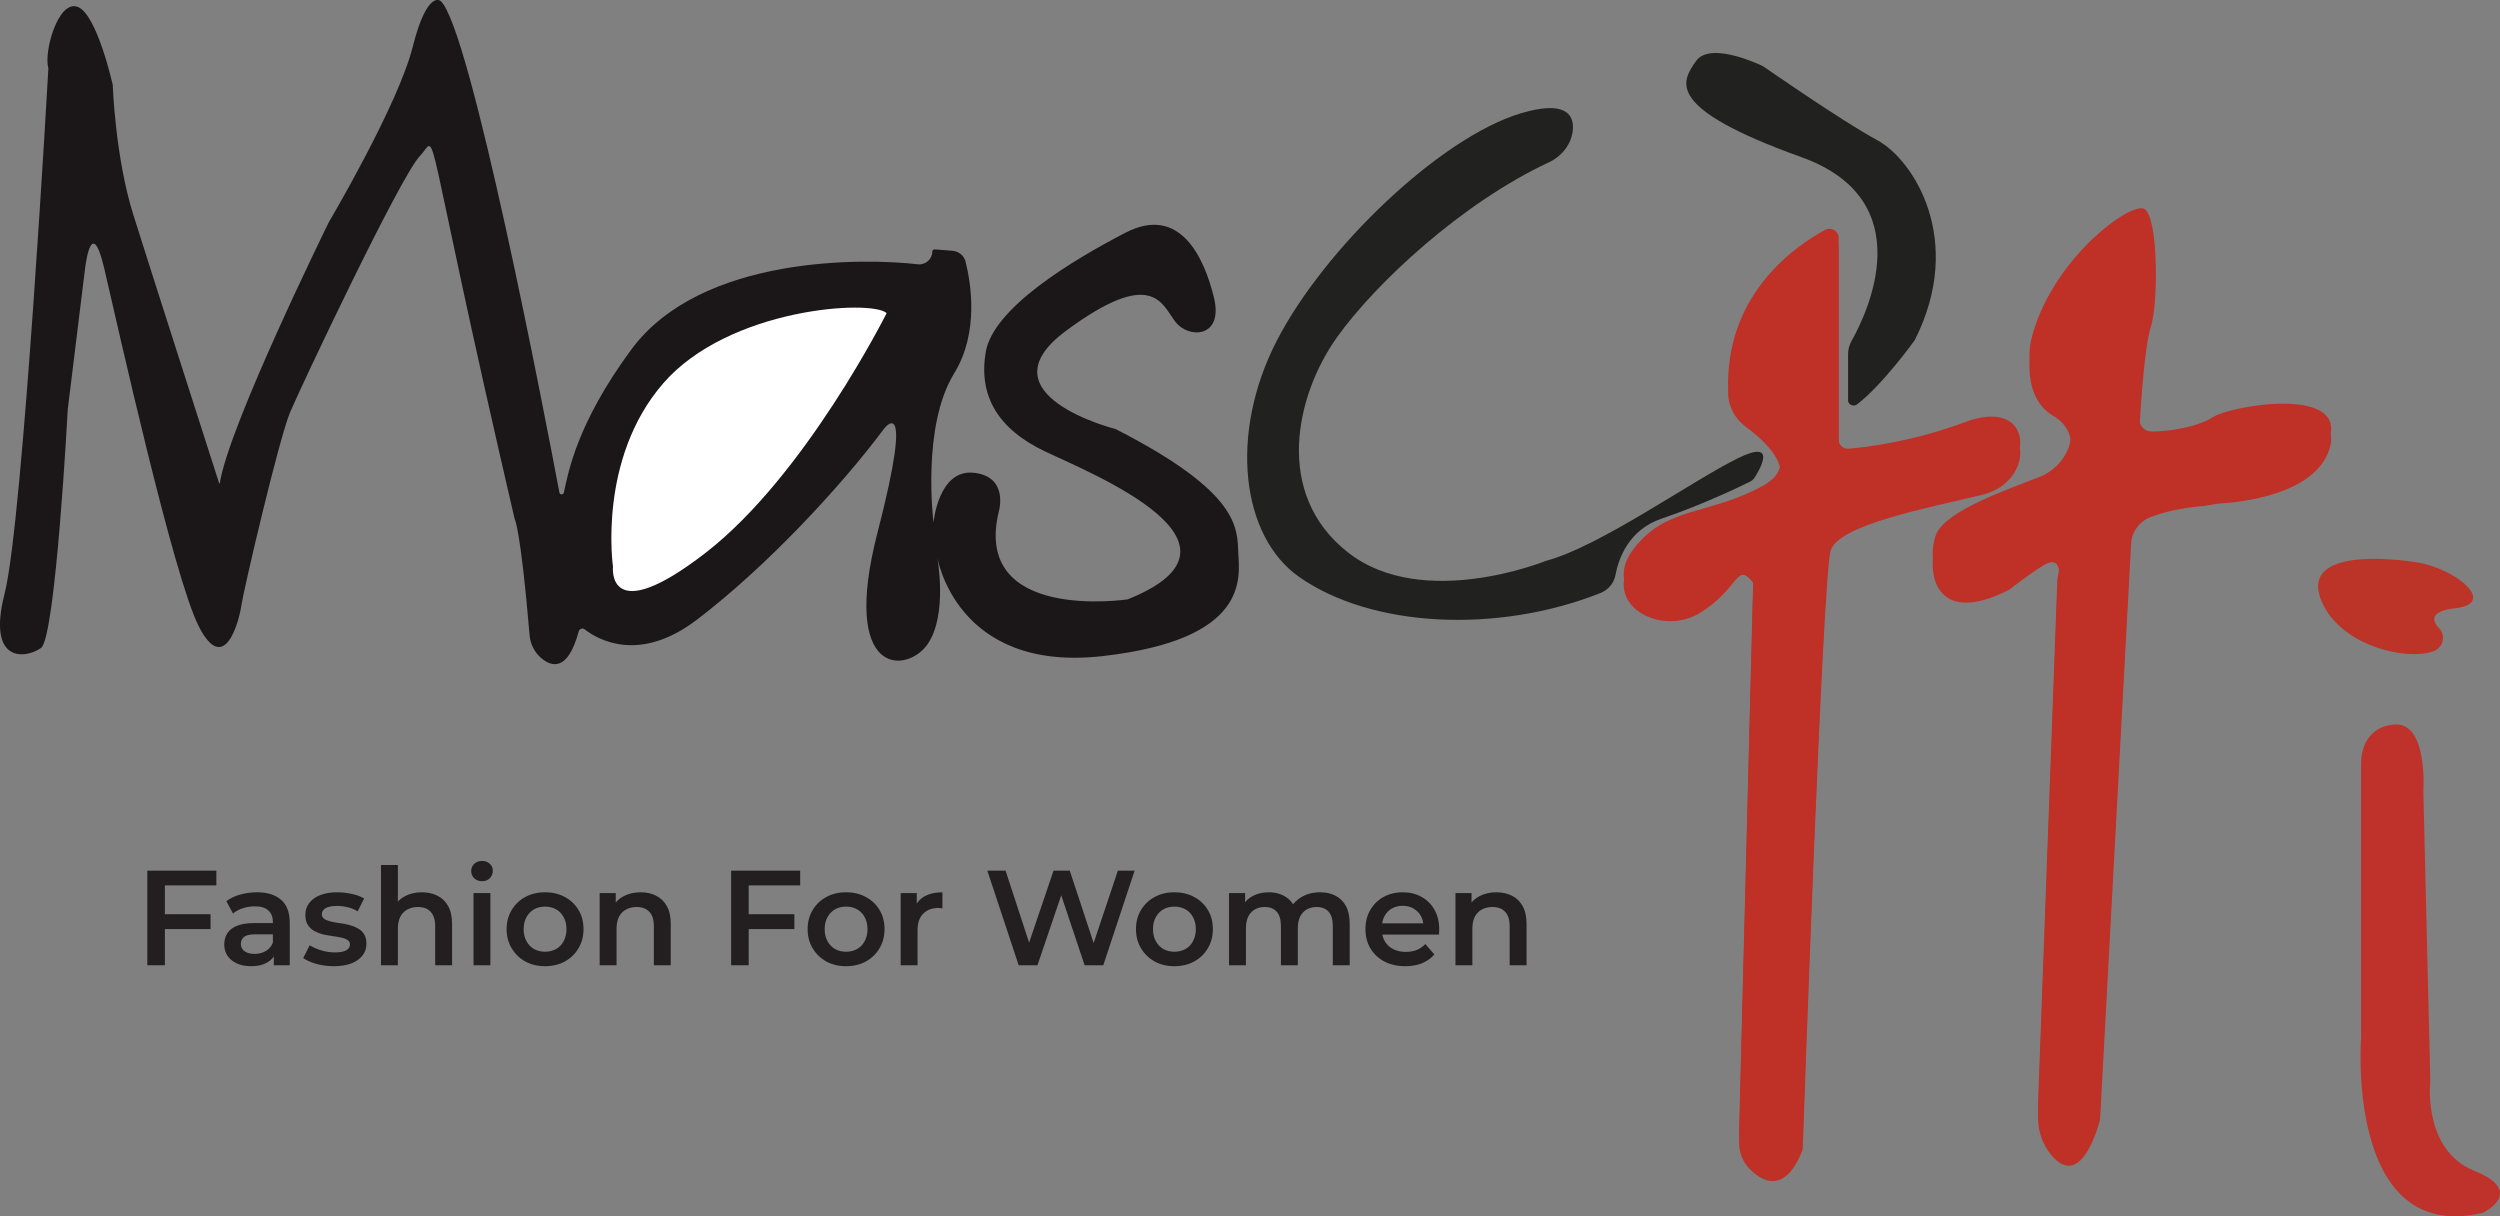 <svg width="148" height="72" viewBox="0 0 148 72" fill="none" xmlns="http://www.w3.org/2000/svg">
<rect x="0" y="0" width="148" height="72" fill="#808080" stroke="none"/>
<g clip-path="url(#clip0_148_924)">
<path d="M103.553 69.17C103.14 68.745 102.938 68.165 102.954 67.581L103.8 34.514C102.772 33.207 103.011 34.82 100.641 36.282C98.27 37.744 94.727 35.722 96.693 33.129C98.659 30.536 101.191 31.132 104.374 29.364C106.631 28.11 104.678 26.244 103.351 25.267C102.691 24.781 102.295 24.026 102.303 23.217C102.364 17.888 106.304 15.168 108.039 14.224C108.403 14.028 108.848 14.282 108.848 14.686V26.648C108.848 26.958 109.119 27.199 109.435 27.175C110.575 27.081 113.261 26.75 116.347 25.594C120.453 24.058 120.53 28.514 117.375 29.286C114.216 30.054 108.848 31.054 108.375 32.59C107.901 34.126 106.777 66.344 106.72 68.039C106.72 68.088 106.736 67.99 106.72 68.039C106.554 68.512 105.527 71.204 103.549 69.17H103.553Z" fill="#BF3027"/>
<path d="M130.517 29.939C130.821 29.915 131.116 29.825 131.419 29.809C132.738 29.727 137.034 29.257 137.9 26.599C138.927 23.446 132.103 24.622 131.031 25.292C129.959 25.962 128.353 26.149 127.382 26.158C126.962 26.158 126.626 25.819 126.65 25.41C126.735 23.92 126.958 20.555 127.322 19.374C127.795 17.839 127.718 13.53 126.966 12.995C126.213 12.46 121.339 16.005 120.219 20.836C120.219 20.836 119.664 23.499 121.562 24.626C123.459 25.753 122.508 28.138 120.773 28.833C119.037 29.523 115.138 30.83 114.6 32.292C114.062 33.754 114.458 37.213 118.957 34.906C118.957 34.906 120.255 33.885 121.016 33.444C122.35 32.676 121.796 34.906 121.796 34.906L120.651 65.997C120.619 66.862 120.882 67.724 121.448 68.394C123.293 70.575 124.324 66.27 124.324 66.27L126.161 32.181C126.197 31.491 126.634 30.883 127.293 30.621C127.953 30.36 129.013 30.066 130.517 29.948V29.939Z" fill="#BF3027"/>
<path d="M91.689 9.614C92.49 9.238 93.068 8.486 93.117 7.625C93.165 6.763 92.627 5.93 90.038 6.706C85.257 8.139 78.393 14.706 75.573 20.195C72.754 25.688 73.47 31.749 76.92 34.162C81.216 37.168 88.647 37.519 94.731 35.114C95.196 34.93 95.544 34.534 95.633 34.052C95.815 33.076 96.409 31.365 98.375 30.699C100.778 29.886 103.003 28.812 103.61 28.51C103.719 28.457 103.808 28.375 103.873 28.273C104.22 27.73 105.203 25.998 102.914 27.113C100.216 28.428 94.702 32.365 91.515 33.203C91.515 33.203 84.23 36.176 79.8 32.704C75.371 29.233 76.722 23.381 79.141 19.979C81.427 16.769 86.543 12.011 91.693 9.61L91.689 9.614Z" fill="#212120"/>
<path d="M2.864 4.051C2.864 4.051 1.355 30.932 0.275 35.134C-0.805 39.337 1.569 38.985 2.431 38.356C3.293 37.727 4.013 24.214 4.013 24.214L5.02 16.021C5.02 16.021 5.38 12.521 6.169 15.883C6.957 19.244 10.266 34.154 11.775 37.094C13.284 40.035 14.145 36.813 14.291 35.833C14.437 34.852 16.52 25.962 17.167 24.422C17.814 22.882 23.708 10.422 24.861 9.23C26.014 8.037 24.788 6.289 30.467 30.724C30.467 30.724 30.807 31.185 31.353 37.609C31.398 38.124 31.636 38.606 32.029 38.949C32.656 39.488 33.618 39.77 34.261 37.372C34.302 37.221 34.492 37.16 34.613 37.258C35.394 37.866 37.841 39.283 41.247 36.694C45.418 33.525 49.871 28.694 52.319 25.402C52.319 25.402 54.187 22.882 51.958 31.491C49.73 40.104 53.682 39.892 54.907 38.144C56.129 36.392 55.482 32.962 55.482 32.962C55.482 32.962 56.562 39.823 65.258 38.843C73.955 37.862 73.381 34.224 73.308 32.753C73.235 31.283 73.454 29.184 66.047 25.402C66.047 25.402 57.998 23.372 63.099 19.591C68.203 15.809 68.778 17.982 69.567 19.031C70.355 20.081 72.442 20.011 71.868 17.63C71.294 15.249 69.854 12.101 66.622 13.779C63.386 15.458 58.786 18.259 58.354 20.849C57.921 23.438 59.074 25.398 61.877 26.73C64.68 28.061 74.959 32.19 66.763 35.481C66.763 35.481 57.492 36.882 59.142 30.229C59.142 30.229 59.717 28.2 57.634 27.987C55.55 27.775 55.263 30.928 55.263 30.928C55.263 30.928 54.543 25.255 56.485 22.106C57.977 19.685 57.472 16.728 57.16 15.486C57.071 15.131 56.76 14.878 56.384 14.845L55.336 14.764C55.259 14.759 55.19 14.817 55.19 14.894C55.19 15.348 54.786 15.699 54.325 15.646C51.295 15.29 41.514 15.062 37.364 20.706C34.144 25.08 33.642 27.967 33.38 29.163C33.347 29.302 33.145 29.302 33.117 29.163C32.259 24.594 27.83 1.572 26.082 0.057C26.082 0.057 25.294 -0.641 24.428 2.789C23.566 6.22 19.469 13.15 19.469 13.15C19.469 13.15 13.535 25.194 13.013 28.604C13.013 28.624 12.98 28.628 12.972 28.604C12.62 27.509 8.923 15.993 7.896 12.726C6.816 9.295 6.674 5.023 6.674 5.023C6.674 5.023 5.74 0.821 4.591 0.404C3.442 -0.012 2.577 3.071 2.864 4.051Z" fill="#1B1718"/>
<path d="M52.489 18.537C52.489 18.537 47.675 28.159 41.773 32.725C35.871 37.291 36.288 33.541 36.288 33.541C36.288 33.541 35.366 27.183 39.261 22.695C43.153 18.21 51.611 17.72 52.489 18.537V18.537Z" fill="white"/>
<path d="M109.406 23.683V20.967C109.406 20.685 109.479 20.412 109.621 20.166C110.535 18.541 113.763 11.86 106.643 9.303C98.513 6.383 99.54 4.844 100.406 3.614C101.272 2.385 104.374 3.921 104.374 3.921C104.374 3.921 109.01 7.151 111.141 8.303C113.273 9.454 116.352 14.22 113.35 20.142C113.35 20.142 111.465 22.772 109.936 23.94C109.718 24.108 109.402 23.952 109.402 23.683H109.406Z" fill="#212120"/>
<path d="M103.553 68.557C103.141 68.132 102.938 67.553 102.954 66.969L103.8 33.901C102.772 32.594 103.011 34.207 100.641 35.669C98.274 37.131 94.727 35.11 96.693 32.516C98.659 29.923 101.191 30.519 104.374 28.751C106.631 27.497 104.678 25.631 103.351 24.655C102.692 24.169 102.295 23.413 102.303 22.605C102.364 17.275 106.304 14.555 108.039 13.612C108.403 13.416 108.848 13.669 108.848 14.073V26.035C108.848 26.346 109.119 26.587 109.435 26.562C110.575 26.468 113.261 26.137 116.348 24.982C120.453 23.446 120.53 27.901 117.375 28.673C114.216 29.441 108.848 30.442 108.375 31.977C107.914 33.476 106.777 65.731 106.72 67.426C106.72 67.475 106.737 67.377 106.72 67.426C106.555 67.9 105.527 70.591 103.549 68.557H103.553Z" fill="#BF3027"/>
<path d="M130.517 29.327C130.821 29.302 131.116 29.212 131.419 29.196C132.738 29.114 137.034 28.645 137.9 25.986C138.927 22.833 132.103 24.009 131.031 24.679C129.971 25.341 128.353 25.537 127.382 25.545C126.962 25.545 126.626 25.206 126.65 24.798C126.735 23.307 126.958 19.942 127.322 18.762C127.795 17.226 127.718 12.918 126.966 12.383C126.213 11.848 121.339 15.392 120.219 20.224C120.219 20.224 119.664 22.886 121.562 24.014C123.459 25.141 122.508 27.526 120.773 28.22C119.037 28.91 115.138 30.217 114.6 31.679C114.062 33.141 114.458 36.6 118.957 34.293C118.957 34.293 120.255 33.272 121.016 32.831C122.35 32.063 121.796 34.293 121.796 34.293L120.651 65.384C120.619 66.25 120.882 67.112 121.448 67.781C123.293 69.962 124.324 65.658 124.324 65.658L126.161 31.569C126.197 30.879 126.634 30.27 127.293 30.009C127.953 29.747 129.013 29.453 130.517 29.335V29.327Z" fill="#BF3027"/>
<path d="M139.776 45.254V61.394C139.776 61.394 138.818 73.732 146.993 71.796C146.993 71.796 149.569 70.558 146.479 69.313C143.389 68.067 143.874 63.979 143.874 63.979L143.461 46.839C143.461 46.839 143.757 42.677 141.694 42.894C139.631 43.11 139.78 45.262 139.78 45.262L139.776 45.254Z" fill="#BF312B"/>
<path d="M144.052 38.557C144.626 38.361 144.816 37.634 144.4 37.201C144.011 36.796 143.749 36.188 145.371 36.004C147.874 35.718 145.371 33.635 143.012 33.28C140.654 32.921 135.942 32.704 137.564 35.861C138.789 38.25 142.422 39.12 144.052 38.561V38.557Z" fill="#BB3427"/>
<path d="M9.673 54.119H12.465V54.999H9.673V54.119ZM9.761 57.143H8.721V51.543H12.809V52.415H9.761V57.143ZM16.21 57.143V56.279L16.154 56.095V54.583C16.154 54.289 16.066 54.063 15.89 53.903C15.714 53.737 15.447 53.655 15.09 53.655C14.85 53.655 14.613 53.692 14.378 53.767C14.149 53.842 13.954 53.946 13.794 54.079L13.402 53.351C13.631 53.175 13.903 53.044 14.218 52.959C14.538 52.868 14.868 52.823 15.21 52.823C15.829 52.823 16.306 52.972 16.642 53.271C16.983 53.564 17.154 54.02 17.154 54.639V57.143H16.21ZM14.866 57.199C14.546 57.199 14.266 57.145 14.026 57.039C13.786 56.927 13.599 56.775 13.466 56.583C13.338 56.386 13.274 56.164 13.274 55.919C13.274 55.679 13.33 55.463 13.442 55.271C13.559 55.079 13.748 54.927 14.01 54.815C14.271 54.703 14.618 54.647 15.05 54.647H16.29V55.311H15.122C14.78 55.311 14.551 55.367 14.434 55.479C14.316 55.586 14.258 55.719 14.258 55.879C14.258 56.06 14.33 56.204 14.474 56.311C14.618 56.417 14.818 56.471 15.074 56.471C15.319 56.471 15.538 56.415 15.73 56.303C15.927 56.191 16.069 56.026 16.154 55.807L16.322 56.407C16.226 56.657 16.052 56.852 15.802 56.991C15.556 57.13 15.245 57.199 14.866 57.199ZM19.757 57.199C19.4 57.199 19.056 57.154 18.725 57.063C18.4 56.967 18.141 56.852 17.949 56.719L18.333 55.959C18.525 56.081 18.755 56.183 19.021 56.263C19.288 56.343 19.555 56.383 19.821 56.383C20.136 56.383 20.363 56.34 20.501 56.255C20.645 56.169 20.717 56.055 20.717 55.911C20.717 55.794 20.669 55.706 20.573 55.647C20.477 55.583 20.352 55.535 20.197 55.503C20.043 55.471 19.869 55.441 19.677 55.415C19.491 55.388 19.301 55.353 19.109 55.311C18.923 55.263 18.752 55.196 18.597 55.111C18.443 55.02 18.317 54.9 18.221 54.751C18.125 54.602 18.077 54.404 18.077 54.159C18.077 53.887 18.155 53.652 18.309 53.455C18.464 53.252 18.68 53.097 18.957 52.991C19.24 52.879 19.573 52.823 19.957 52.823C20.245 52.823 20.536 52.855 20.829 52.919C21.123 52.983 21.365 53.074 21.557 53.191L21.173 53.951C20.971 53.828 20.765 53.745 20.557 53.703C20.355 53.655 20.152 53.631 19.949 53.631C19.645 53.631 19.419 53.676 19.269 53.767C19.125 53.858 19.053 53.972 19.053 54.111C19.053 54.239 19.101 54.335 19.197 54.399C19.293 54.463 19.419 54.514 19.573 54.551C19.728 54.588 19.899 54.62 20.085 54.647C20.277 54.668 20.467 54.703 20.653 54.751C20.84 54.799 21.011 54.865 21.165 54.951C21.325 55.031 21.453 55.145 21.549 55.295C21.645 55.444 21.693 55.639 21.693 55.879C21.693 56.145 21.613 56.377 21.453 56.575C21.299 56.772 21.077 56.927 20.789 57.039C20.501 57.145 20.157 57.199 19.757 57.199ZM24.978 52.823C25.32 52.823 25.624 52.889 25.89 53.023C26.162 53.156 26.376 53.361 26.53 53.639C26.685 53.911 26.762 54.263 26.762 54.695V57.143H25.762V54.823C25.762 54.444 25.672 54.161 25.49 53.975C25.314 53.788 25.066 53.695 24.746 53.695C24.512 53.695 24.304 53.743 24.122 53.839C23.941 53.935 23.8 54.079 23.698 54.271C23.602 54.458 23.554 54.695 23.554 54.983V57.143H22.554V51.207H23.554V54.023L23.338 53.671C23.488 53.399 23.704 53.191 23.986 53.047C24.274 52.898 24.605 52.823 24.978 52.823ZM28.031 57.143V52.871H29.031V57.143H28.031ZM28.535 52.167C28.348 52.167 28.194 52.108 28.071 51.991C27.954 51.873 27.895 51.732 27.895 51.567C27.895 51.396 27.954 51.255 28.071 51.143C28.194 51.026 28.348 50.967 28.535 50.967C28.722 50.967 28.874 51.023 28.991 51.135C29.114 51.242 29.175 51.377 29.175 51.543C29.175 51.719 29.116 51.868 28.999 51.991C28.882 52.108 28.727 52.167 28.535 52.167ZM32.264 57.199C31.826 57.199 31.437 57.105 31.096 56.919C30.754 56.727 30.485 56.465 30.288 56.135C30.09 55.804 29.991 55.428 29.991 55.007C29.991 54.58 30.09 54.204 30.288 53.879C30.485 53.548 30.754 53.289 31.096 53.103C31.437 52.916 31.826 52.823 32.264 52.823C32.706 52.823 33.098 52.916 33.44 53.103C33.786 53.289 34.056 53.545 34.248 53.871C34.445 54.196 34.544 54.575 34.544 55.007C34.544 55.428 34.445 55.804 34.248 56.135C34.056 56.465 33.786 56.727 33.44 56.919C33.098 57.105 32.706 57.199 32.264 57.199ZM32.264 56.343C32.509 56.343 32.727 56.289 32.919 56.183C33.111 56.076 33.261 55.922 33.367 55.719C33.48 55.516 33.535 55.279 33.535 55.007C33.535 54.73 33.48 54.492 33.367 54.295C33.261 54.092 33.111 53.938 32.919 53.831C32.727 53.724 32.511 53.671 32.272 53.671C32.026 53.671 31.808 53.724 31.616 53.831C31.429 53.938 31.279 54.092 31.168 54.295C31.055 54.492 31 54.73 31 55.007C31 55.279 31.055 55.516 31.168 55.719C31.279 55.922 31.429 56.076 31.616 56.183C31.808 56.289 32.023 56.343 32.264 56.343ZM37.924 52.823C38.265 52.823 38.569 52.889 38.836 53.023C39.108 53.156 39.321 53.361 39.476 53.639C39.63 53.911 39.708 54.263 39.708 54.695V57.143H38.708V54.823C38.708 54.444 38.617 54.161 38.436 53.975C38.26 53.788 38.012 53.695 37.692 53.695C37.457 53.695 37.249 53.743 37.068 53.839C36.886 53.935 36.745 54.079 36.644 54.271C36.548 54.458 36.5 54.695 36.5 54.983V57.143H35.5V52.871H36.452V54.023L36.284 53.671C36.433 53.399 36.649 53.191 36.932 53.047C37.22 52.898 37.55 52.823 37.924 52.823ZM44.235 54.119H47.027V54.999H44.235V54.119ZM44.323 57.143H43.283V51.543H47.371V52.415H44.323V57.143ZM50.084 57.199C49.647 57.199 49.257 57.105 48.916 56.919C48.575 56.727 48.305 56.465 48.108 56.135C47.91 55.804 47.812 55.428 47.812 55.007C47.812 54.58 47.91 54.204 48.108 53.879C48.305 53.548 48.575 53.289 48.916 53.103C49.257 52.916 49.647 52.823 50.084 52.823C50.526 52.823 50.919 52.916 51.26 53.103C51.606 53.289 51.876 53.545 52.068 53.871C52.265 54.196 52.364 54.575 52.364 55.007C52.364 55.428 52.265 55.804 52.068 56.135C51.876 56.465 51.606 56.727 51.26 56.919C50.919 57.105 50.526 57.199 50.084 57.199ZM50.084 56.343C50.329 56.343 50.548 56.289 50.74 56.183C50.932 56.076 51.081 55.922 51.188 55.719C51.3 55.516 51.356 55.279 51.356 55.007C51.356 54.73 51.3 54.492 51.188 54.295C51.081 54.092 50.932 53.938 50.74 53.831C50.548 53.724 50.332 53.671 50.092 53.671C49.846 53.671 49.628 53.724 49.436 53.831C49.249 53.938 49.1 54.092 48.988 54.295C48.876 54.492 48.82 54.73 48.82 55.007C48.82 55.279 48.876 55.516 48.988 55.719C49.1 55.922 49.249 56.076 49.436 56.183C49.628 56.289 49.844 56.343 50.084 56.343ZM53.32 57.143V52.871H54.272V54.047L54.16 53.703C54.288 53.415 54.488 53.196 54.76 53.047C55.037 52.898 55.381 52.823 55.792 52.823V53.775C55.749 53.764 55.709 53.759 55.672 53.759C55.635 53.754 55.597 53.751 55.56 53.751C55.181 53.751 54.88 53.863 54.656 54.087C54.432 54.306 54.32 54.633 54.32 55.071V57.143H53.32ZM60.306 57.143L58.45 51.543H59.53L61.186 56.607H60.65L62.37 51.543H63.33L65.002 56.607H64.482L66.178 51.543H67.17L65.314 57.143H64.21L62.682 52.575H62.97L61.418 57.143H60.306ZM69.521 57.199C69.084 57.199 68.695 57.105 68.353 56.919C68.012 56.727 67.743 56.465 67.545 56.135C67.348 55.804 67.249 55.428 67.249 55.007C67.249 54.58 67.348 54.204 67.545 53.879C67.743 53.548 68.012 53.289 68.353 53.103C68.695 52.916 69.084 52.823 69.521 52.823C69.964 52.823 70.356 52.916 70.697 53.103C71.044 53.289 71.313 53.545 71.505 53.871C71.703 54.196 71.801 54.575 71.801 55.007C71.801 55.428 71.703 55.804 71.505 56.135C71.313 56.465 71.044 56.727 70.697 56.919C70.356 57.105 69.964 57.199 69.521 57.199ZM69.521 56.343C69.767 56.343 69.985 56.289 70.177 56.183C70.369 56.076 70.519 55.922 70.625 55.719C70.737 55.516 70.793 55.279 70.793 55.007C70.793 54.73 70.737 54.492 70.625 54.295C70.519 54.092 70.369 53.938 70.177 53.831C69.985 53.724 69.769 53.671 69.529 53.671C69.284 53.671 69.065 53.724 68.873 53.831C68.687 53.938 68.537 54.092 68.425 54.295C68.313 54.492 68.257 54.73 68.257 55.007C68.257 55.279 68.313 55.516 68.425 55.719C68.537 55.922 68.687 56.076 68.873 56.183C69.065 56.289 69.281 56.343 69.521 56.343ZM78.15 52.823C78.491 52.823 78.792 52.889 79.054 53.023C79.32 53.156 79.528 53.361 79.678 53.639C79.827 53.911 79.902 54.263 79.902 54.695V57.143H78.902V54.823C78.902 54.444 78.819 54.161 78.654 53.975C78.488 53.788 78.251 53.695 77.942 53.695C77.723 53.695 77.528 53.743 77.358 53.839C77.192 53.935 77.062 54.076 76.966 54.263C76.875 54.45 76.83 54.687 76.83 54.975V57.143H75.83V54.823C75.83 54.444 75.747 54.161 75.582 53.975C75.416 53.788 75.179 53.695 74.87 53.695C74.651 53.695 74.456 53.743 74.286 53.839C74.12 53.935 73.99 54.076 73.894 54.263C73.803 54.45 73.758 54.687 73.758 54.975V57.143H72.758V52.871H73.71V54.007L73.542 53.671C73.686 53.394 73.894 53.183 74.166 53.039C74.443 52.895 74.758 52.823 75.11 52.823C75.51 52.823 75.856 52.922 76.15 53.119C76.448 53.316 76.646 53.615 76.742 54.015L76.35 53.879C76.488 53.559 76.718 53.303 77.038 53.111C77.358 52.919 77.728 52.823 78.15 52.823ZM83.195 57.199C82.721 57.199 82.305 57.105 81.947 56.919C81.595 56.727 81.321 56.465 81.123 56.135C80.931 55.804 80.835 55.428 80.835 55.007C80.835 54.58 80.929 54.204 81.115 53.879C81.307 53.548 81.569 53.289 81.899 53.103C82.235 52.916 82.617 52.823 83.043 52.823C83.459 52.823 83.83 52.913 84.155 53.095C84.481 53.276 84.737 53.532 84.923 53.863C85.11 54.194 85.203 54.583 85.203 55.031C85.203 55.074 85.201 55.121 85.195 55.175C85.195 55.228 85.193 55.279 85.187 55.327H81.627V54.663H84.659L84.267 54.871C84.273 54.626 84.222 54.41 84.115 54.223C84.009 54.036 83.862 53.889 83.675 53.783C83.494 53.676 83.283 53.623 83.043 53.623C82.798 53.623 82.582 53.676 82.395 53.783C82.214 53.889 82.07 54.039 81.963 54.231C81.862 54.417 81.811 54.639 81.811 54.895V55.055C81.811 55.311 81.87 55.538 81.987 55.735C82.105 55.932 82.27 56.084 82.483 56.191C82.697 56.297 82.942 56.351 83.219 56.351C83.459 56.351 83.675 56.313 83.867 56.239C84.059 56.164 84.23 56.047 84.379 55.887L84.915 56.503C84.723 56.727 84.481 56.9 84.187 57.023C83.899 57.14 83.569 57.199 83.195 57.199ZM88.588 52.823C88.929 52.823 89.233 52.889 89.5 53.023C89.772 53.156 89.985 53.361 90.14 53.639C90.294 53.911 90.372 54.263 90.372 54.695V57.143H89.372V54.823C89.372 54.444 89.281 54.161 89.1 53.975C88.924 53.788 88.676 53.695 88.356 53.695C88.121 53.695 87.913 53.743 87.732 53.839C87.55 53.935 87.409 54.079 87.308 54.271C87.212 54.458 87.164 54.695 87.164 54.983V57.143H86.164V52.871H87.116V54.023L86.948 53.671C87.097 53.399 87.313 53.191 87.596 53.047C87.884 52.898 88.215 52.823 88.588 52.823Z" fill="#231F20"/>
</g>
<defs>
<clipPath id="clip0_148_924">
<rect width="148" height="72" fill="white"/>
</clipPath>
</defs>
</svg>
